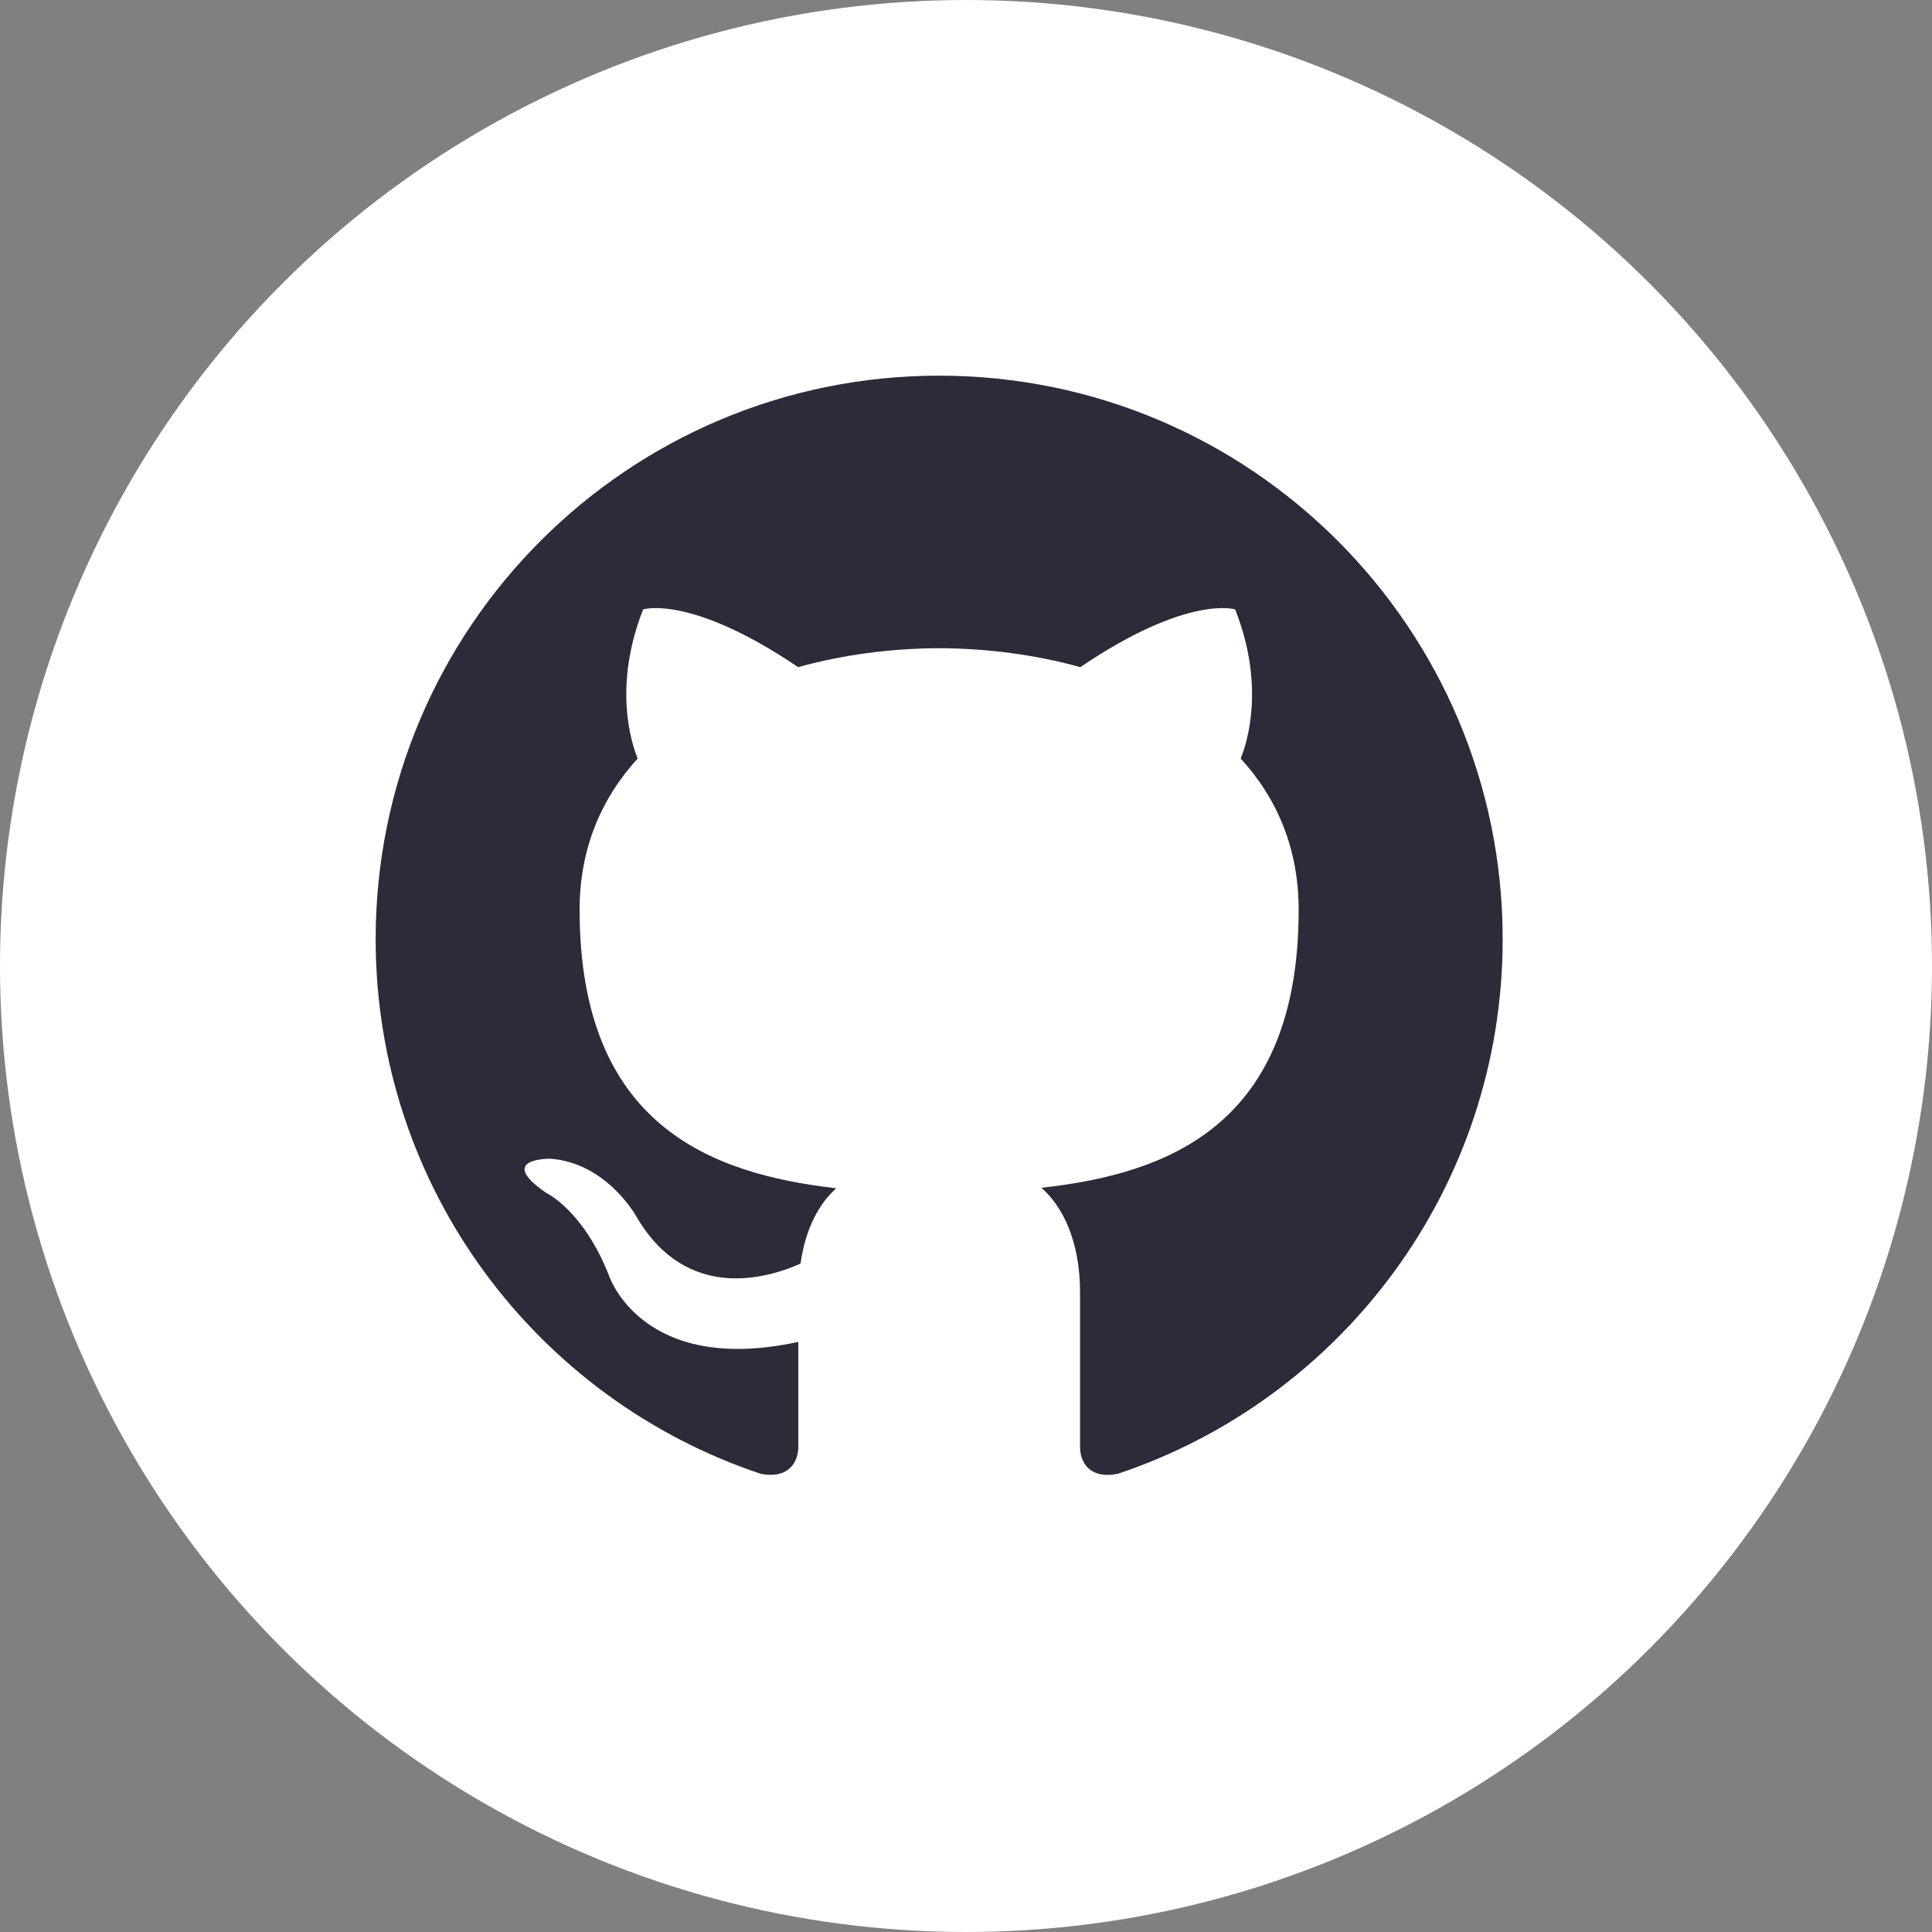 <svg width="36" height="36" viewBox="0 0 36 36" fill="none" xmlns="http://www.w3.org/2000/svg">
<rect x="0" y="0" width="36" height="36" fill="#808080" stroke="none"/>
<circle cx="18" cy="18" r="18" fill="white"/>
<g clip-path="url(#clip0_10_1527)">
<path d="M17.5 7C11.702 7 7 11.701 7 17.5C7 22.139 10.008 26.075 14.181 27.464C14.705 27.561 14.875 27.235 14.875 26.959V25.004C11.954 25.639 11.346 23.765 11.346 23.765C10.868 22.551 10.18 22.229 10.18 22.229C9.227 21.577 10.252 21.591 10.252 21.591C11.307 21.664 11.861 22.673 11.861 22.673C12.798 24.278 14.318 23.814 14.917 23.545C15.011 22.867 15.283 22.404 15.584 22.142C13.252 21.875 10.8 20.975 10.8 16.952C10.8 15.805 11.21 14.869 11.882 14.134C11.773 13.869 11.414 12.8 11.984 11.355C11.984 11.355 12.866 11.073 14.872 12.431C15.71 12.198 16.608 12.082 17.5 12.078C18.392 12.082 19.291 12.198 20.13 12.431C22.135 11.073 23.015 11.355 23.015 11.355C23.587 12.801 23.227 13.87 23.118 14.134C23.792 14.869 24.199 15.806 24.199 16.952C24.199 20.985 21.743 21.873 19.405 22.133C19.781 22.459 20.125 23.097 20.125 24.077V26.959C20.125 27.238 20.293 27.566 20.826 27.463C24.995 26.072 28 22.137 28 17.5C28 11.701 23.299 7 17.5 7Z" fill="#2B2B39"/>
</g>
<defs>
<clipPath id="clip0_10_1527">
<rect width="21" height="21" fill="white" transform="translate(7 7)"/>
</clipPath>
</defs>
</svg>
